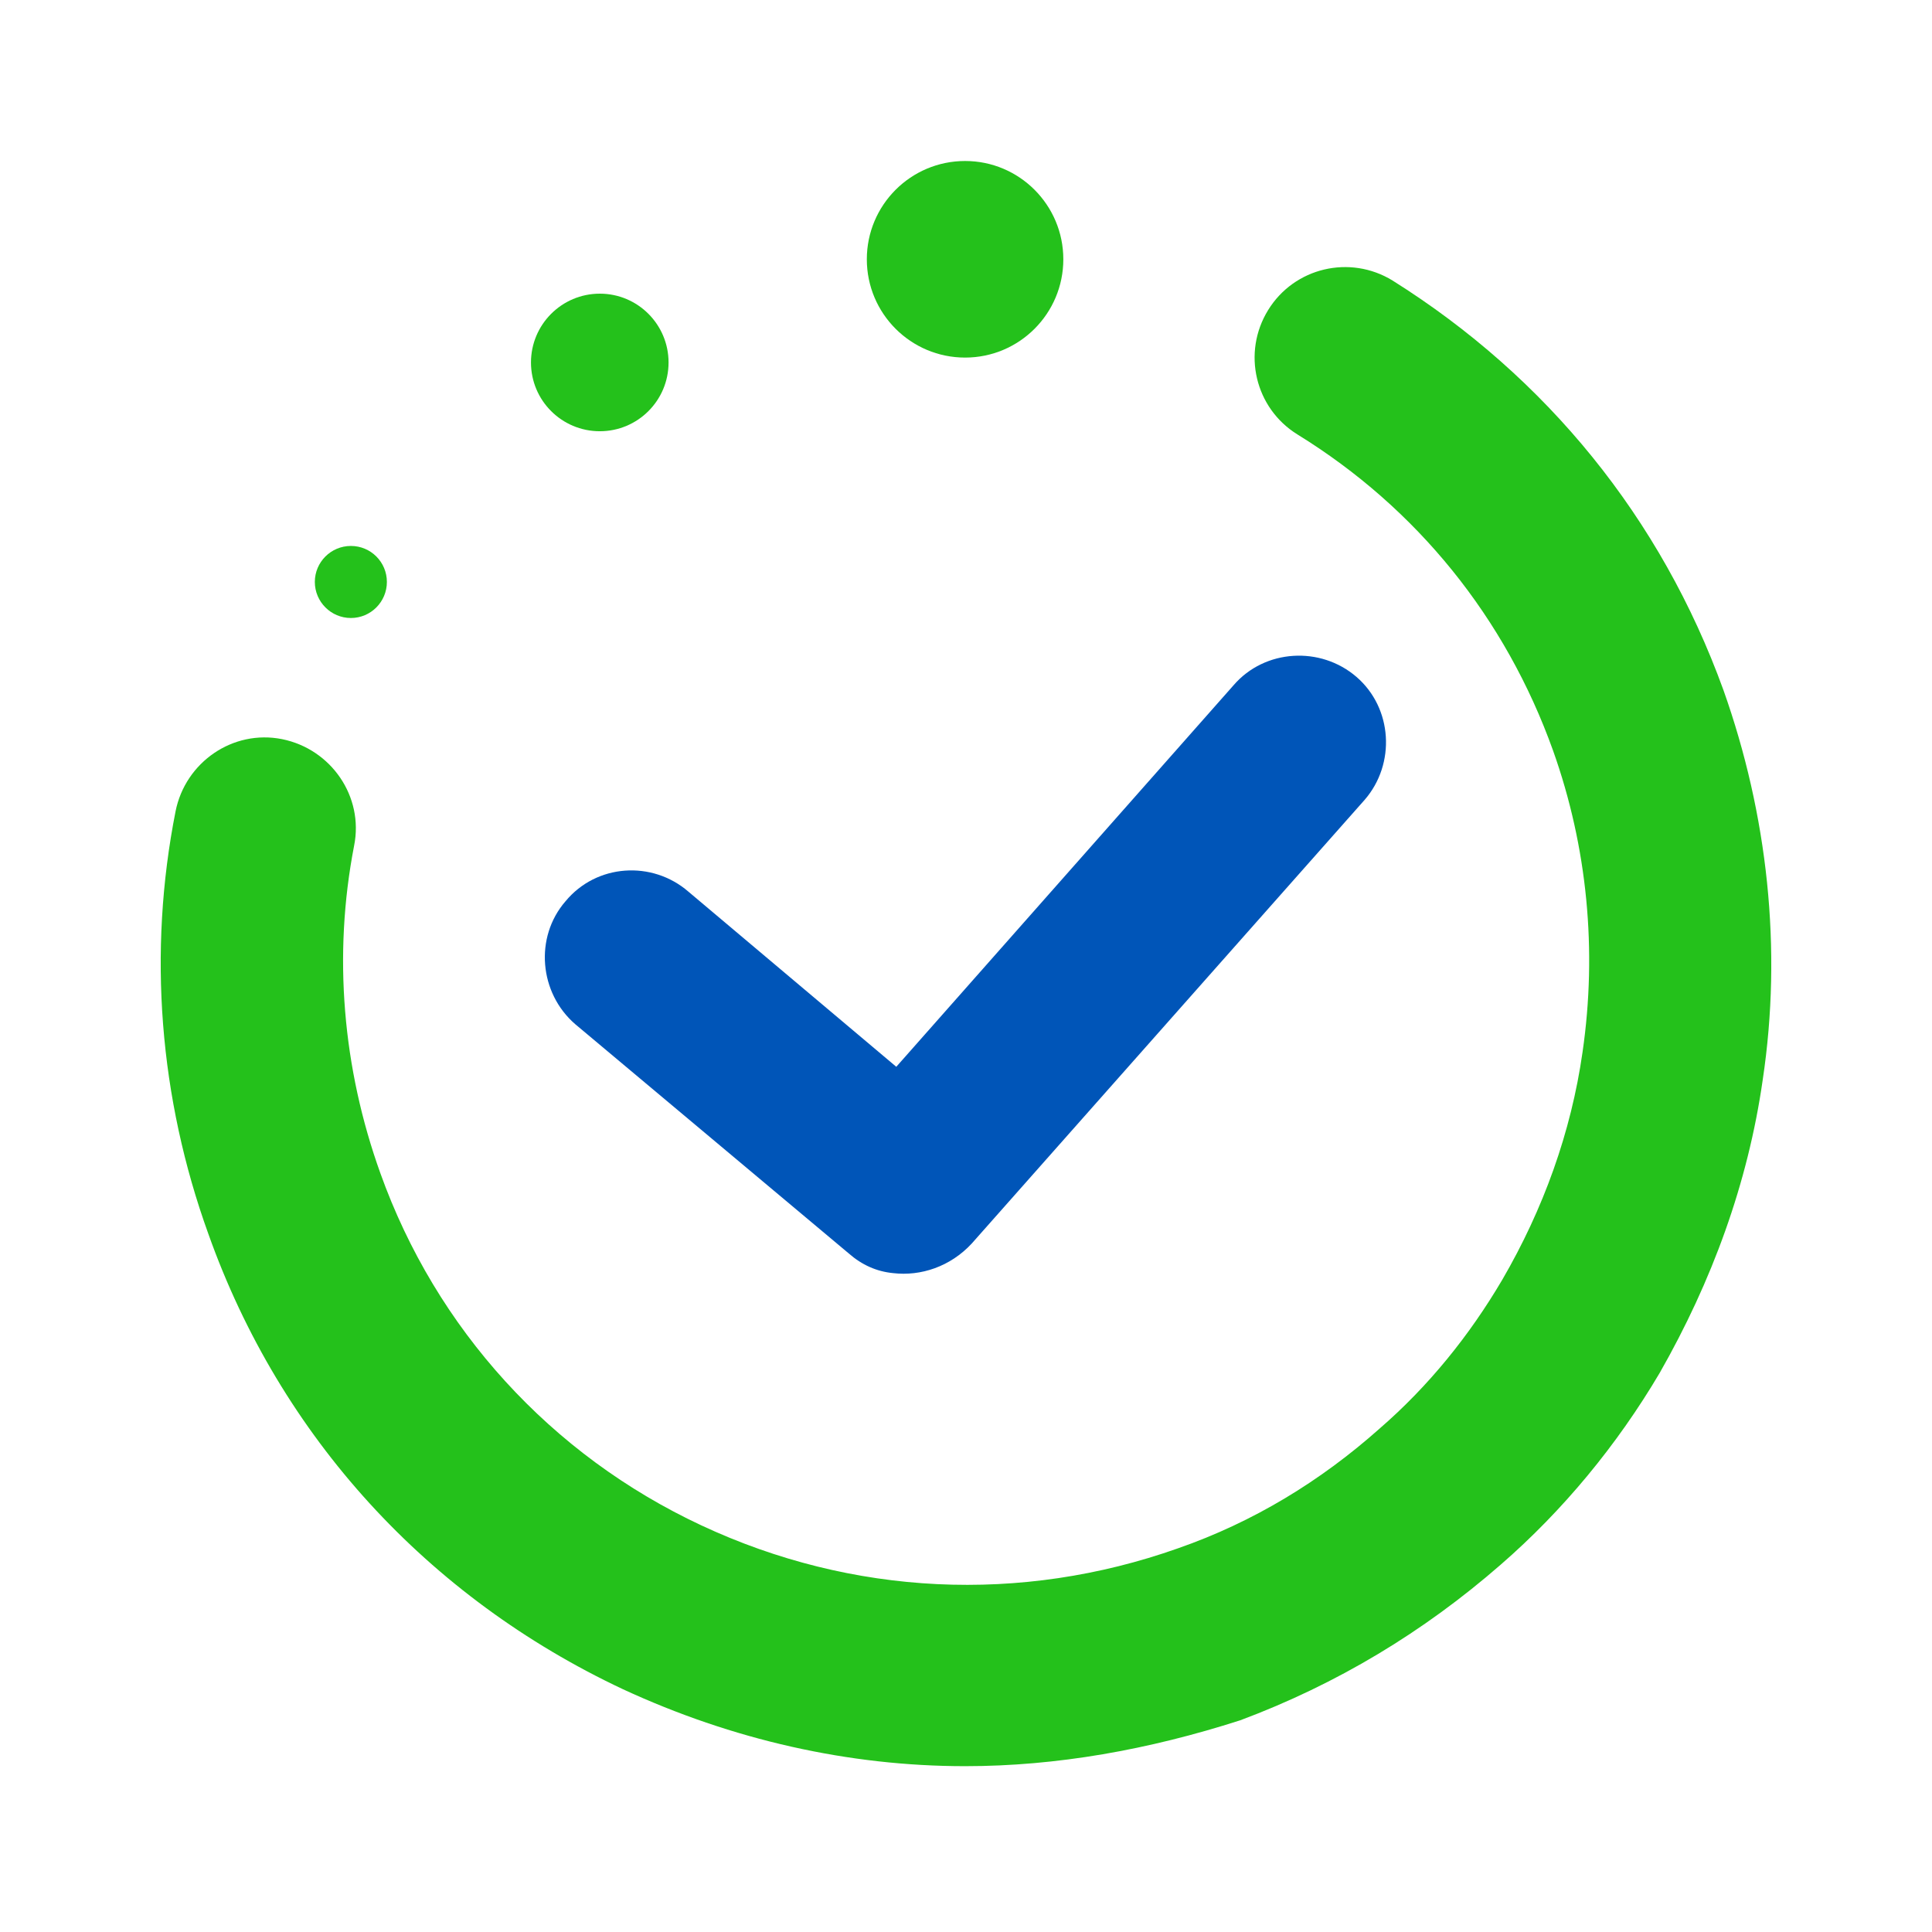 <svg width="24" height="24" viewBox="0 0 24 24" fill="none" xmlns="http://www.w3.org/2000/svg">
<path d="M11.989 21.94C10.544 21.94 9.099 21.614 7.736 20.983C5.315 19.844 3.484 17.85 2.588 15.327C1.978 13.638 1.835 11.828 2.181 10.078C2.303 9.467 2.894 9.06 3.504 9.182C4.114 9.305 4.521 9.895 4.399 10.505C4.135 11.868 4.257 13.272 4.725 14.574C5.417 16.507 6.841 18.074 8.713 18.949C10.585 19.824 12.68 19.925 14.633 19.234C15.569 18.908 16.404 18.399 17.136 17.748C17.747 17.219 18.255 16.589 18.662 15.897C19.171 15.022 19.517 14.066 19.659 13.069C19.842 11.807 19.72 10.525 19.293 9.325C18.703 7.677 17.604 6.314 16.119 5.398C15.59 5.072 15.427 4.381 15.753 3.852C16.078 3.323 16.77 3.16 17.299 3.485C19.212 4.686 20.636 6.436 21.409 8.572C21.958 10.118 22.142 11.787 21.897 13.415C21.714 14.696 21.267 15.917 20.616 17.057C20.087 17.952 19.415 18.766 18.642 19.437C17.686 20.271 16.607 20.922 15.407 21.37C14.267 21.736 13.128 21.94 11.989 21.94Z" fill="#24C11B"/>
<path d="M11.989 4.442C12.663 4.442 13.209 3.895 13.209 3.221C13.209 2.547 12.663 2 11.989 2C11.314 2 10.768 2.547 10.768 3.221C10.768 3.895 11.314 4.442 11.989 4.442Z" fill="#24C11B"/>
<path d="M7.451 5.357C7.923 5.357 8.305 4.975 8.305 4.503C8.305 4.031 7.923 3.648 7.451 3.648C6.979 3.648 6.596 4.031 6.596 4.503C6.596 4.975 6.979 5.357 7.451 5.357Z" fill="#24C11B"/>
<path d="M4.359 7.677C4.606 7.677 4.806 7.476 4.806 7.229C4.806 6.982 4.606 6.782 4.359 6.782C4.112 6.782 3.911 6.982 3.911 7.229C3.911 7.476 4.112 7.677 4.359 7.677Z" fill="#24C11B"/>
<path d="M11.093 15.815C10.89 15.795 10.707 15.714 10.544 15.571L7.146 12.723C6.698 12.336 6.637 11.644 7.024 11.197C7.41 10.729 8.102 10.688 8.55 11.075L11.134 13.252L15.325 8.511C15.712 8.063 16.404 8.023 16.851 8.409C17.299 8.796 17.34 9.488 16.953 9.935L12.07 15.449C11.805 15.734 11.439 15.856 11.093 15.815Z" fill="#0055B8"/>
</svg>
